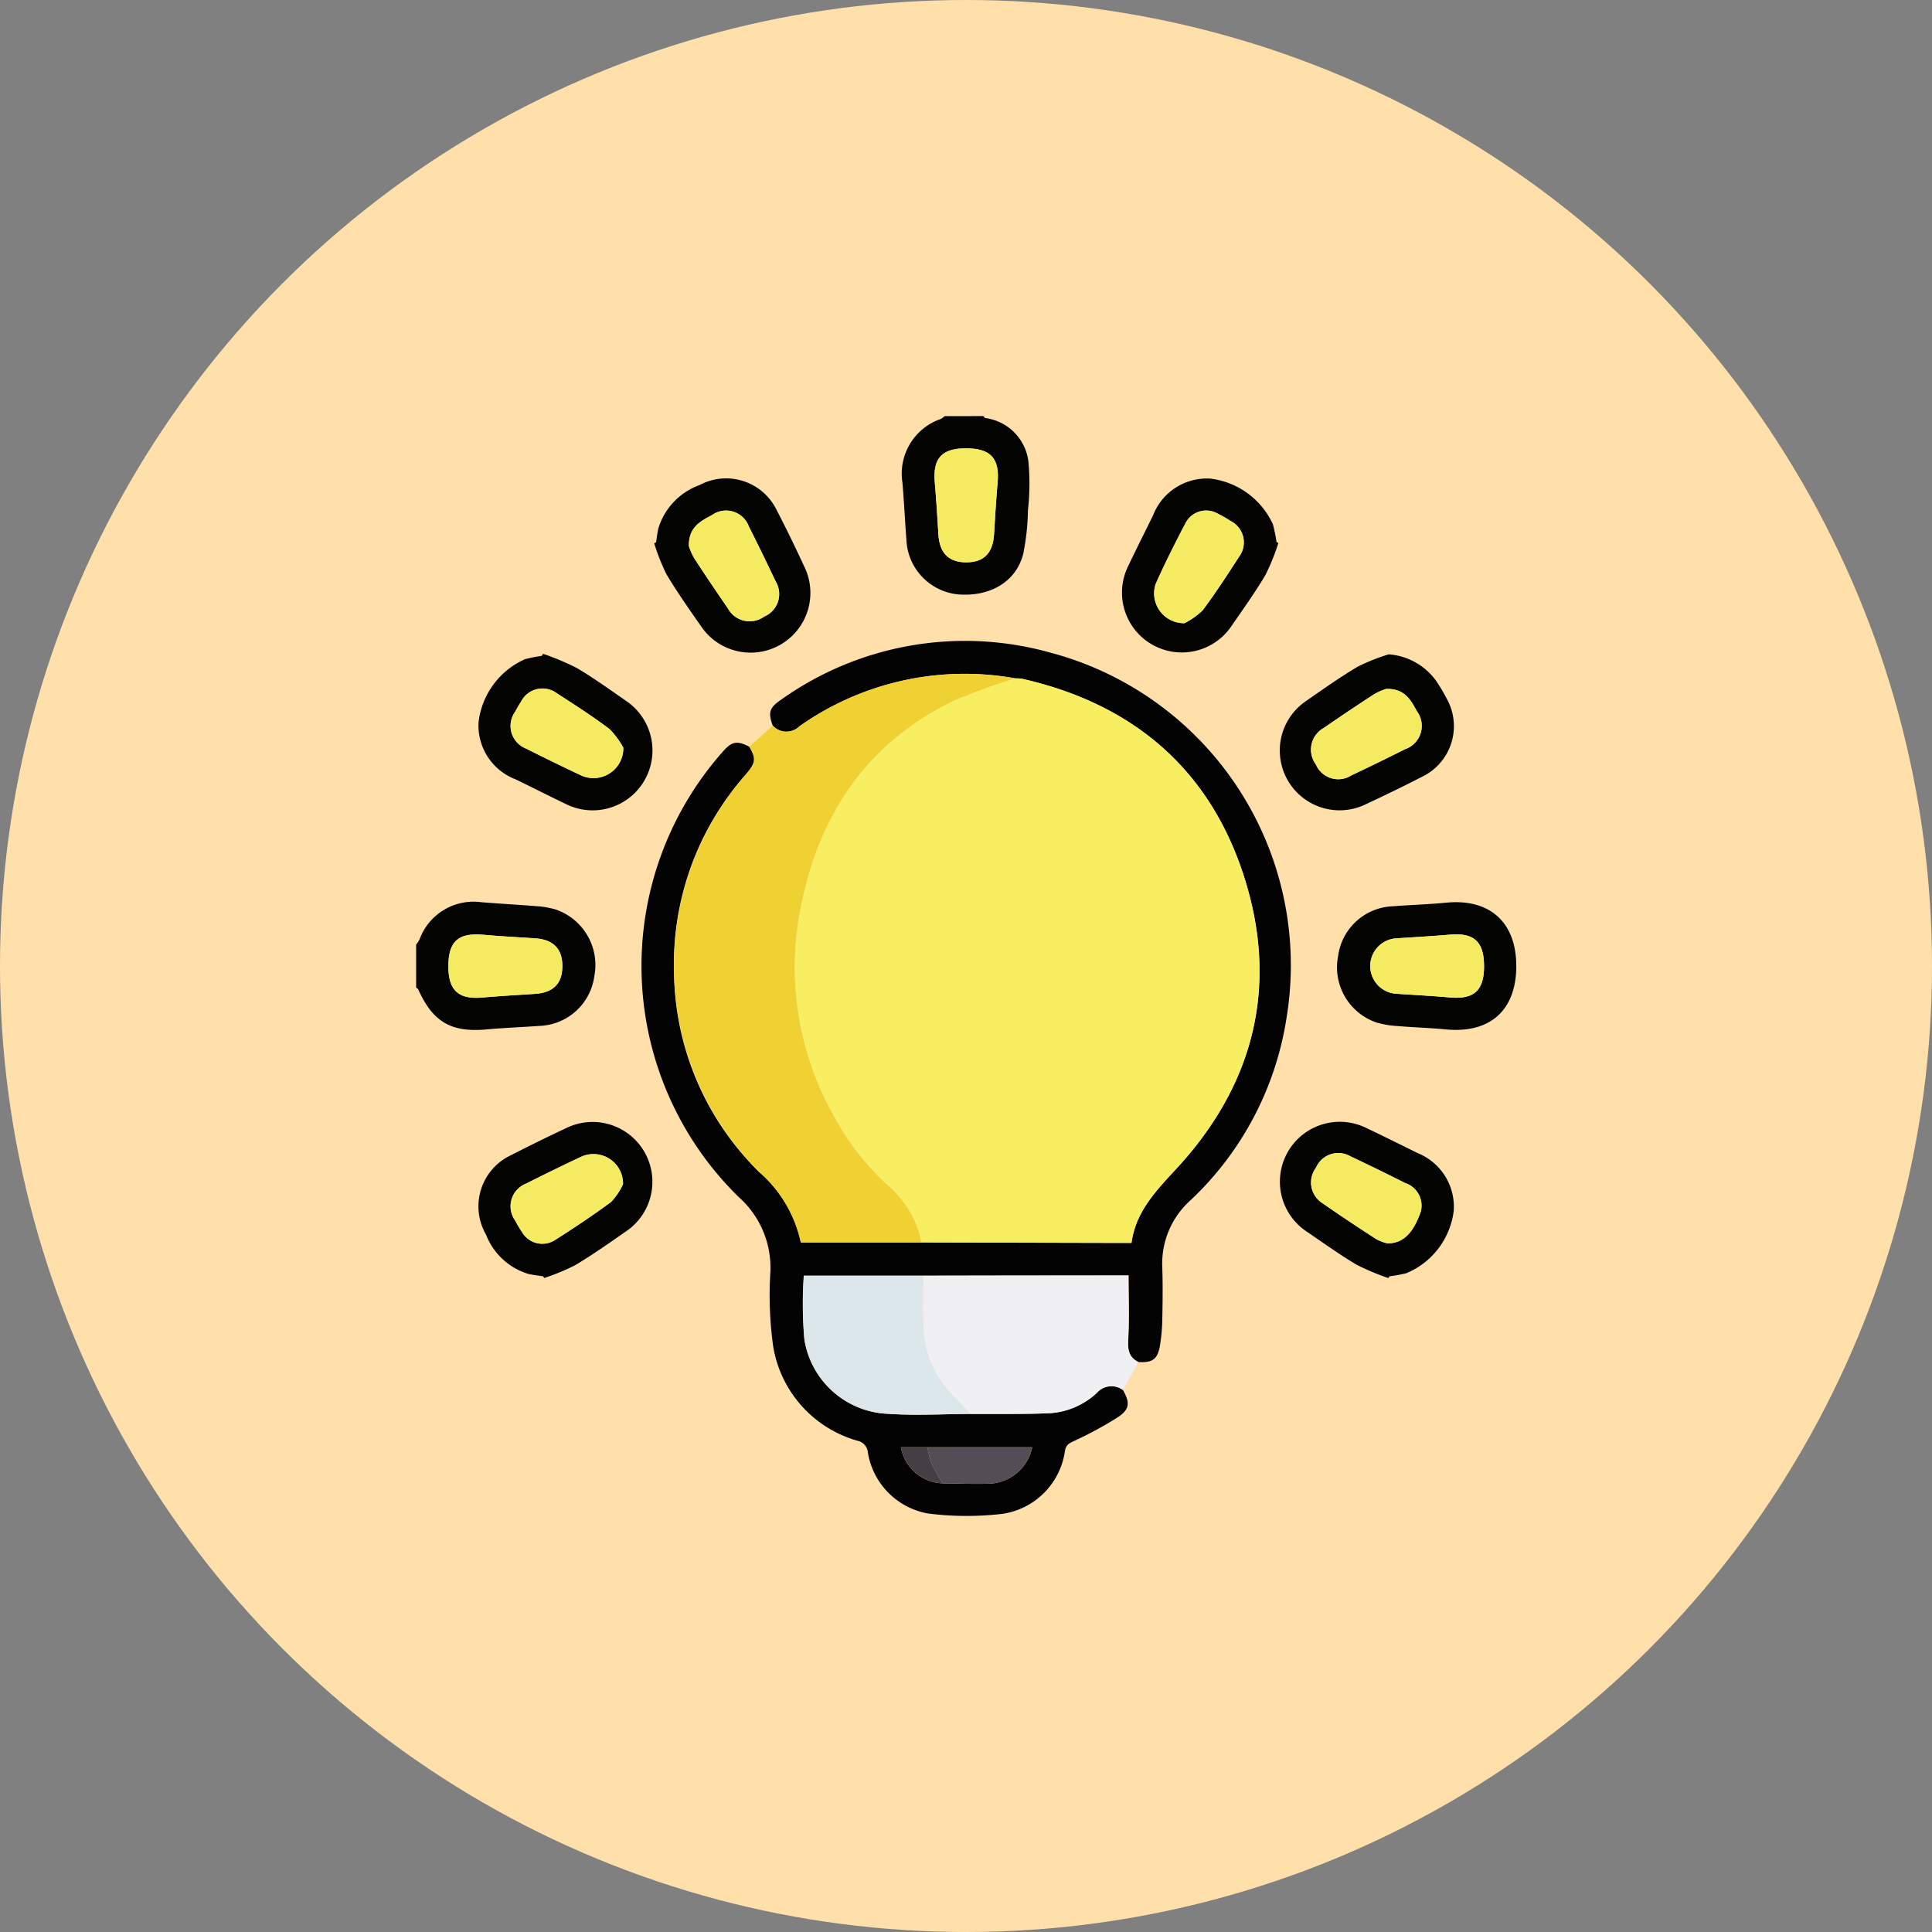 <svg xmlns="http://www.w3.org/2000/svg" width="130" height="130" viewBox="0 0 130 130">
  <rect x="0" y="0" width="130" height="130" fill="#808080" stroke="none"/>
  <g id="Grupo_957916" data-name="Grupo 957916" transform="translate(-1271 -3175)">
    <circle id="Elipse_6691" data-name="Elipse 6691" cx="65" cy="65" r="65" transform="translate(1271 3175)" fill="#ffe0ab"/>
    <g id="Grupo_956882" data-name="Grupo 956882" transform="translate(1299 3203)">
      <g id="Grupo_956883" data-name="Grupo 956883">
        <path id="Trazado_721112" data-name="Trazado 721112" d="M0,175.859c.05.044.121.078.146.133.99,2.2,2.226,2.9,4.611,2.682,1.175-.109,2.356-.148,3.533-.235a3.866,3.866,0,0,0,3.7-3.339,3.946,3.946,0,0,0-2.64-4.507,6,6,0,0,0-1.276-.212c-1.224-.1-2.451-.165-3.676-.264a3.869,3.869,0,0,0-4.174,2.517,2.1,2.1,0,0,1-.223.334v2.891m2.169-1.421c0-1.7.672-2.286,2.368-2.131,1.15.1,2.3.164,3.457.237,1.226.079,1.839.69,1.845,1.847.006,1.2-.606,1.815-1.871,1.894-1.177.074-2.354.143-3.529.245-1.587.138-2.27-.479-2.27-2.093" transform="translate(0 -137.408)" fill="#040403"/>
        <path id="Trazado_721113" data-name="Trazado 721113" d="M172.2,321.759a1.469,1.469,0,0,1-.268.192,3.89,3.89,0,0,0-2.578,4.276c.108,1.272.17,2.547.266,3.82a3.859,3.859,0,0,0,3.41,3.7c2.182.208,3.976-.829,4.45-2.712a15.679,15.679,0,0,0,.319-2.936,15.924,15.924,0,0,0,.031-3.3,3.367,3.367,0,0,0-2.893-2.91c-.051-.01-.089-.087-.134-.132Zm1.437,2.168c1.66,0,2.268.677,2.121,2.311-.1,1.15-.169,2.3-.238,3.457-.077,1.276-.682,1.9-1.865,1.9s-1.8-.618-1.881-1.886c-.071-1.153-.136-2.306-.239-3.457-.148-1.647.453-2.328,2.1-2.328" transform="translate(-136.632 -321.759)" fill="#040403"/>
        <path id="Trazado_721114" data-name="Trazado 721114" d="M111.965,49.3c.939.056,1.287-.179,1.445-1.083a11.973,11.973,0,0,0,.161-1.792c.024-1.155.038-2.313,0-3.467a5.721,5.721,0,0,1,1.912-4.555,21.29,21.29,0,0,0,6.463-12.358A21.756,21.756,0,0,0,106.023,1.561,21.317,21.317,0,0,0,87.935,4.724c-.806.547-.9.866-.576,1.755a1.253,1.253,0,0,0,1.806.037A19.269,19.269,0,0,1,103.7,3.3a2.643,2.643,0,0,1,.43.027c7.488,1.693,12.673,6.114,14.976,13.429,2.294,7.288.618,13.893-4.568,19.514-1.372,1.487-2.754,2.891-3.042,5.016h-.854L97.35,41.254h-8.1A8.66,8.66,0,0,0,86.43,36.5,19.089,19.089,0,0,1,80.717,23.12a19.2,19.2,0,0,1,4.84-13.368c.663-.772.7-1.063.228-1.852-.818-.427-1.168-.367-1.76.3A21.743,21.743,0,0,0,85.1,38.228a6.343,6.343,0,0,1,2.1,5,24.917,24.917,0,0,0,.191,5.037,7.935,7.935,0,0,0,5.662,6.33.879.879,0,0,1,.709.81,4.981,4.981,0,0,0,4.059,4.089,20.69,20.69,0,0,0,5.027.017,4.979,4.979,0,0,0,4.172-4.223c.068-.418.275-.511.6-.669a25.337,25.337,0,0,0,2.954-1.6c.816-.544.831-.985.347-1.84a1.3,1.3,0,0,0-1.75.2,5.139,5.139,0,0,1-3.176,1.367c-1.77.073-3.543.039-5.316.05-1.849.005-3.705.116-5.545-.008a5.942,5.942,0,0,1-5.638-4.994,27.407,27.407,0,0,1-.039-4.3h8.038q6.9-.009,13.8-.014c.036,0,.073.058.011.006,0,1.5.058,2.923-.025,4.335-.041.69.068,1.177.7,1.491M98.793,57.463a2.95,2.95,0,0,1-2.811-2.428h8.837a3.074,3.074,0,0,1-2.854,2.449c-1.056.033-2.114-.011-3.172-.021" transform="translate(-63.363 14.348)" fill="#030303"/>
        <path id="Trazado_721115" data-name="Trazado 721115" d="M112.826,96.389a19.27,19.27,0,0,0-14.538,3.217,1.253,1.253,0,0,1-1.806-.037l-1.573,1.42c.469.79.434,1.08-.228,1.852a19.616,19.616,0,0,0,.873,26.75,8.66,8.66,0,0,1,2.815,4.752h8.1c-.032-.188-.053-.379-.1-.563a7.188,7.188,0,0,0-2.348-3.471,17.8,17.8,0,0,1-3.437-4.5,20.345,20.345,0,0,1-2.208-14.04c1.228-6.25,4.477-11.076,10.333-13.89a41.39,41.39,0,0,1,4.111-1.486" transform="translate(-72.487 -78.741)" fill="#efd133"/>
        <path id="Trazado_721116" data-name="Trazado 721116" d="M179.829,45.626c1.772-.012,3.546.022,5.315-.05a5.139,5.139,0,0,0,3.176-1.367,1.3,1.3,0,0,1,1.75-.2l1.053-1.871c-.629-.314-.738-.8-.7-1.491.083-1.413.025-2.834.025-4.335.061.052.025-.006-.011-.006q-6.9,0-13.8.014c0,1.129-.036,2.259.008,3.386a6.729,6.729,0,0,0,1.4,3.991c.54.685,1.182,1.289,1.779,1.929" transform="translate(-142.522 21.515)" fill="#f0f0f3"/>
        <path id="Trazado_721117" data-name="Trazado 721117" d="M25.981,246.46a10.228,10.228,0,0,0-1.125.222,5.312,5.312,0,0,0-3.132,4.245,3.873,3.873,0,0,0,2.495,3.842c1.142.557,2.276,1.131,3.421,1.682a4.027,4.027,0,0,0,4.052-6.933c-1.106-.765-2.2-1.557-3.355-2.24a17.342,17.342,0,0,0-2.273-.957l-.084.138m5.484,6.177a2.006,2.006,0,0,1-2.848,1.865q-1.856-.877-3.691-1.8a1.634,1.634,0,0,1-.742-2.476c.125-.232.256-.463.4-.685A1.617,1.617,0,0,1,27,248.987c1.193.768,2.388,1.54,3.522,2.389a5.489,5.489,0,0,1,.939,1.261" transform="translate(-17.523 -230.329)" fill="#040403"/>
        <path id="Trazado_721118" data-name="Trazado 721118" d="M26.176,94.25a14.476,14.476,0,0,0,2.087-.862c1.213-.728,2.374-1.547,3.536-2.357A4.025,4.025,0,0,0,27.792,84.1q-1.954.915-3.877,1.9a3.8,3.8,0,0,0-1.653,5.334,4.426,4.426,0,0,0,2.855,2.644c.325.075.66.108.99.16l.069.117m5.3-6.31a4.39,4.39,0,0,1-.806,1.195c-1.215.9-2.482,1.739-3.759,2.553a1.581,1.581,0,0,1-2.217-.507,8.286,8.286,0,0,1-.477-.806,1.634,1.634,0,0,1,.739-2.476q1.832-.927,3.691-1.8a1.988,1.988,0,0,1,2.83,1.842" transform="translate(-17.558 -36.257)" fill="#040403"/>
        <path id="Trazado_721119" data-name="Trazado 721119" d="M308.047,246.279a13.523,13.523,0,0,0-2.1.835c-1.235.738-2.415,1.572-3.6,2.4a4.023,4.023,0,0,0,3.987,6.931c1.326-.617,2.643-1.253,3.944-1.922a3.78,3.78,0,0,0,1.648-5.28,11.947,11.947,0,0,0-.7-1.176,4.324,4.324,0,0,0-3.186-1.784m-.172,2.329c1.251-.027,1.642.746,2.053,1.49a1.657,1.657,0,0,1-.791,2.566q-1.8.907-3.627,1.77a1.632,1.632,0,0,1-2.376-.752,1.664,1.664,0,0,1,.535-2.446q1.691-1.169,3.417-2.288a4.07,4.07,0,0,1,.788-.341" transform="translate(-242.592 -230.255)" fill="#040403"/>
        <path id="Trazado_721120" data-name="Trazado 721120" d="M256.08,305.58a9.883,9.883,0,0,0-.244-1.193,5.332,5.332,0,0,0-4.219-3.068,3.887,3.887,0,0,0-3.848,2.486c-.571,1.162-1.155,2.317-1.709,3.487a4.027,4.027,0,0,0,6.956,4c.79-1.147,1.606-2.281,2.316-3.477a14.711,14.711,0,0,0,.873-2.157l-.124-.076m-6.188,5.467a2.008,2.008,0,0,1-1.945-2.637c.618-1.38,1.3-2.736,2-4.074a1.559,1.559,0,0,1,2.172-.663,8.2,8.2,0,0,1,.875.5,1.613,1.613,0,0,1,.556,2.418c-.782,1.212-1.57,2.425-2.432,3.58a4.933,4.933,0,0,1-1.228.874" transform="translate(-198.188 -297.116)" fill="#040403"/>
        <path id="Trazado_721121" data-name="Trazado 721121" d="M308.074,94.053a10.628,10.628,0,0,0,1.127-.208,5.246,5.246,0,0,0,3.191-4.2,3.894,3.894,0,0,0-2.432-3.885c-1.16-.574-2.319-1.151-3.488-1.706a4.029,4.029,0,0,0-3.979,6.985c1.112.756,2.205,1.545,3.359,2.232a16.16,16.16,0,0,0,2.143.9l.078-.126m-.163-2.219a2.877,2.877,0,0,1-.732-.277c-1.212-.783-2.414-1.581-3.6-2.406a1.647,1.647,0,0,1-.458-2.4,1.63,1.63,0,0,1,2.319-.766c1.239.581,2.467,1.188,3.691,1.8a1.6,1.6,0,0,1,1.043,1.91c-.419,1.185-1.026,2.168-2.265,2.142" transform="translate(-242.573 -36.172)" fill="#040403"/>
        <path id="Trazado_721122" data-name="Trazado 721122" d="M82.959,305.665a13.464,13.464,0,0,0,.833,2.1c.738,1.235,1.573,2.414,2.4,3.6a4.022,4.022,0,0,0,6.946-3.96c-.624-1.348-1.27-2.689-1.956-4.007A3.778,3.778,0,0,0,86,301.753a4.477,4.477,0,0,0-2.766,2.927c-.068.3-.1.613-.151.92l-.125.066m2.333.177c-.017-1.283.8-1.666,1.562-2.08a1.63,1.63,0,0,1,2.47.763q.927,1.833,1.8,3.692a1.642,1.642,0,0,1-.761,2.376,1.666,1.666,0,0,1-2.442-.542c-.777-1.13-1.545-2.266-2.29-3.416a3.976,3.976,0,0,1-.339-.793" transform="translate(-66.939 -297.109)" fill="#040403"/>
        <path id="Trazado_721123" data-name="Trazado 721123" d="M333.09,174.409c0-2.937-1.781-4.536-4.7-4.257-1.2.115-2.4.151-3.6.243a3.863,3.863,0,0,0-3.688,3.35,3.924,3.924,0,0,0,2.583,4.472,6.367,6.367,0,0,0,1.417.238c1.08.091,2.165.121,3.244.225,2.985.287,4.748-1.288,4.747-4.272m-2.17.02c0,1.649-.682,2.25-2.328,2.1-1.174-.105-2.353-.165-3.529-.244a1.869,1.869,0,0,1,.015-3.736c1.177-.077,2.355-.14,3.529-.244,1.634-.145,2.313.463,2.312,2.122" transform="translate(-259.064 -137.414)" fill="#040403"/>
        <path id="Trazado_721124" data-name="Trazado 721124" d="M11.232,183.454c0,1.614.684,2.231,2.27,2.093,1.175-.1,2.352-.172,3.529-.245,1.265-.079,1.876-.692,1.871-1.894-.005-1.158-.619-1.769-1.845-1.847-1.153-.074-2.307-.132-3.457-.237-1.7-.154-2.369.436-2.368,2.131" transform="translate(-9.063 -146.423)" fill="#f5eb61"/>
        <path id="Trazado_721125" data-name="Trazado 721125" d="M182.748,333.042c-1.65,0-2.251.681-2.1,2.328.1,1.15.168,2.3.239,3.457.078,1.269.689,1.889,1.881,1.886s1.789-.628,1.865-1.9c.069-1.153.135-2.307.238-3.457.147-1.634-.46-2.311-2.121-2.311" transform="translate(-145.745 -330.873)" fill="#f5eb61"/>
        <path id="Trazado_721126" data-name="Trazado 721126" d="M146.845,95.89a41.387,41.387,0,0,0-4.111,1.486c-5.857,2.814-9.106,7.64-10.333,13.89a20.345,20.345,0,0,0,2.208,14.04,17.8,17.8,0,0,0,3.437,4.5,7.188,7.188,0,0,1,2.348,3.471c.045.185.066.376.1.563l13.294.032h.854c.289-2.125,1.671-3.529,3.043-5.016,5.186-5.621,6.862-12.226,4.568-19.514-2.3-7.315-7.488-11.736-14.976-13.429a2.647,2.647,0,0,0-.43-.027" transform="translate(-106.505 -78.241)" fill="#f8ee62"/>
        <path id="Trazado_721127" data-name="Trazado 721127" d="M146,45.352c-.6-.64-1.239-1.244-1.779-1.929a6.73,6.73,0,0,1-1.4-3.991c-.044-1.127-.008-2.257-.008-3.386h-8.038a27.4,27.4,0,0,0,.039,4.3,5.942,5.942,0,0,0,5.638,4.994c1.84.124,3.7.014,5.545.008" transform="translate(-108.692 21.789)" fill="#dce7ec"/>
        <path id="Trazado_721128" data-name="Trazado 721128" d="M179.211,14.374c1.057.01,2.116.054,3.172.021a3.074,3.074,0,0,0,2.854-2.449H178.19a6.109,6.109,0,0,0,.266,1.078,15.292,15.292,0,0,0,.754,1.351" transform="translate(-143.781 57.438)" fill="#534e56"/>
        <path id="Trazado_721129" data-name="Trazado 721129" d="M171.732,14.541a15.3,15.3,0,0,1-.754-1.351,6.111,6.111,0,0,1-.266-1.078h-1.79a2.95,2.95,0,0,0,2.811,2.428" transform="translate(-136.302 57.271)" fill="#443f44"/>
        <path id="Trazado_721130" data-name="Trazado 721130" d="M40.561,261.747a5.487,5.487,0,0,0-.939-1.261c-1.135-.849-2.329-1.621-3.522-2.389a1.617,1.617,0,0,0-2.421.553c-.143.222-.274.453-.4.685a1.634,1.634,0,0,0,.742,2.476q1.833.926,3.691,1.8a2.006,2.006,0,0,0,2.848-1.865" transform="translate(-26.619 -239.44)" fill="#f5eb62"/>
        <path id="Trazado_721131" data-name="Trazado 721131" d="M40.541,97.64a1.988,1.988,0,0,0-2.83-1.842q-1.858.874-3.691,1.8a1.634,1.634,0,0,0-.739,2.476,8.29,8.29,0,0,0,.477.806,1.581,1.581,0,0,0,2.217.507c1.278-.814,2.544-1.651,3.759-2.553a4.39,4.39,0,0,0,.806-1.195" transform="translate(-26.618 -45.958)" fill="#f5eb62"/>
        <path id="Trazado_721132" data-name="Trazado 721132" d="M316.94,257.542a4.071,4.071,0,0,0-.788.341q-1.726,1.117-3.417,2.288a1.664,1.664,0,0,0-.535,2.446,1.632,1.632,0,0,0,2.375.752q1.823-.865,3.627-1.77a1.657,1.657,0,0,0,.791-2.566c-.41-.745-.8-1.517-2.053-1.49" transform="translate(-251.657 -239.189)" fill="#f5eb62"/>
        <path id="Trazado_721133" data-name="Trazado 721133" d="M259.02,319.426a4.928,4.928,0,0,0,1.228-.874c.862-1.155,1.65-2.368,2.432-3.58a1.613,1.613,0,0,0-.556-2.418,8.212,8.212,0,0,0-.875-.5,1.559,1.559,0,0,0-2.172.663c-.706,1.338-1.383,2.694-2,4.074a2.008,2.008,0,0,0,1.945,2.637" transform="translate(-207.316 -305.495)" fill="#f5eb62"/>
        <path id="Trazado_721134" data-name="Trazado 721134" d="M317,101.812c1.239.026,1.846-.957,2.265-2.142a1.6,1.6,0,0,0-1.043-1.91c-1.224-.613-2.452-1.22-3.691-1.8a1.63,1.63,0,0,0-2.319.766,1.647,1.647,0,0,0,.458,2.4c1.183.826,2.386,1.624,3.6,2.406a2.878,2.878,0,0,0,.732.277" transform="translate(-251.658 -46.149)" fill="#f5eb62"/>
        <path id="Trazado_721135" data-name="Trazado 721135" d="M95.04,314.91a3.976,3.976,0,0,0,.339.793c.746,1.15,1.514,2.286,2.29,3.416a1.666,1.666,0,0,0,2.442.542,1.642,1.642,0,0,0,.761-2.376q-.877-1.857-1.8-3.692a1.63,1.63,0,0,0-2.47-.763c-.764.414-1.579.8-1.562,2.08" transform="translate(-76.687 -306.176)" fill="#f5eb62"/>
        <path id="Trazado_721136" data-name="Trazado 721136" d="M340.063,183.455c0-1.659-.678-2.267-2.312-2.122-1.174.1-2.352.167-3.529.244a1.869,1.869,0,0,0-.015,3.736c1.177.079,2.355.139,3.529.244,1.645.147,2.327-.454,2.328-2.1" transform="translate(-268.207 -146.441)" fill="#f5eb61"/>
      </g>
    </g>
  </g>
</svg>
